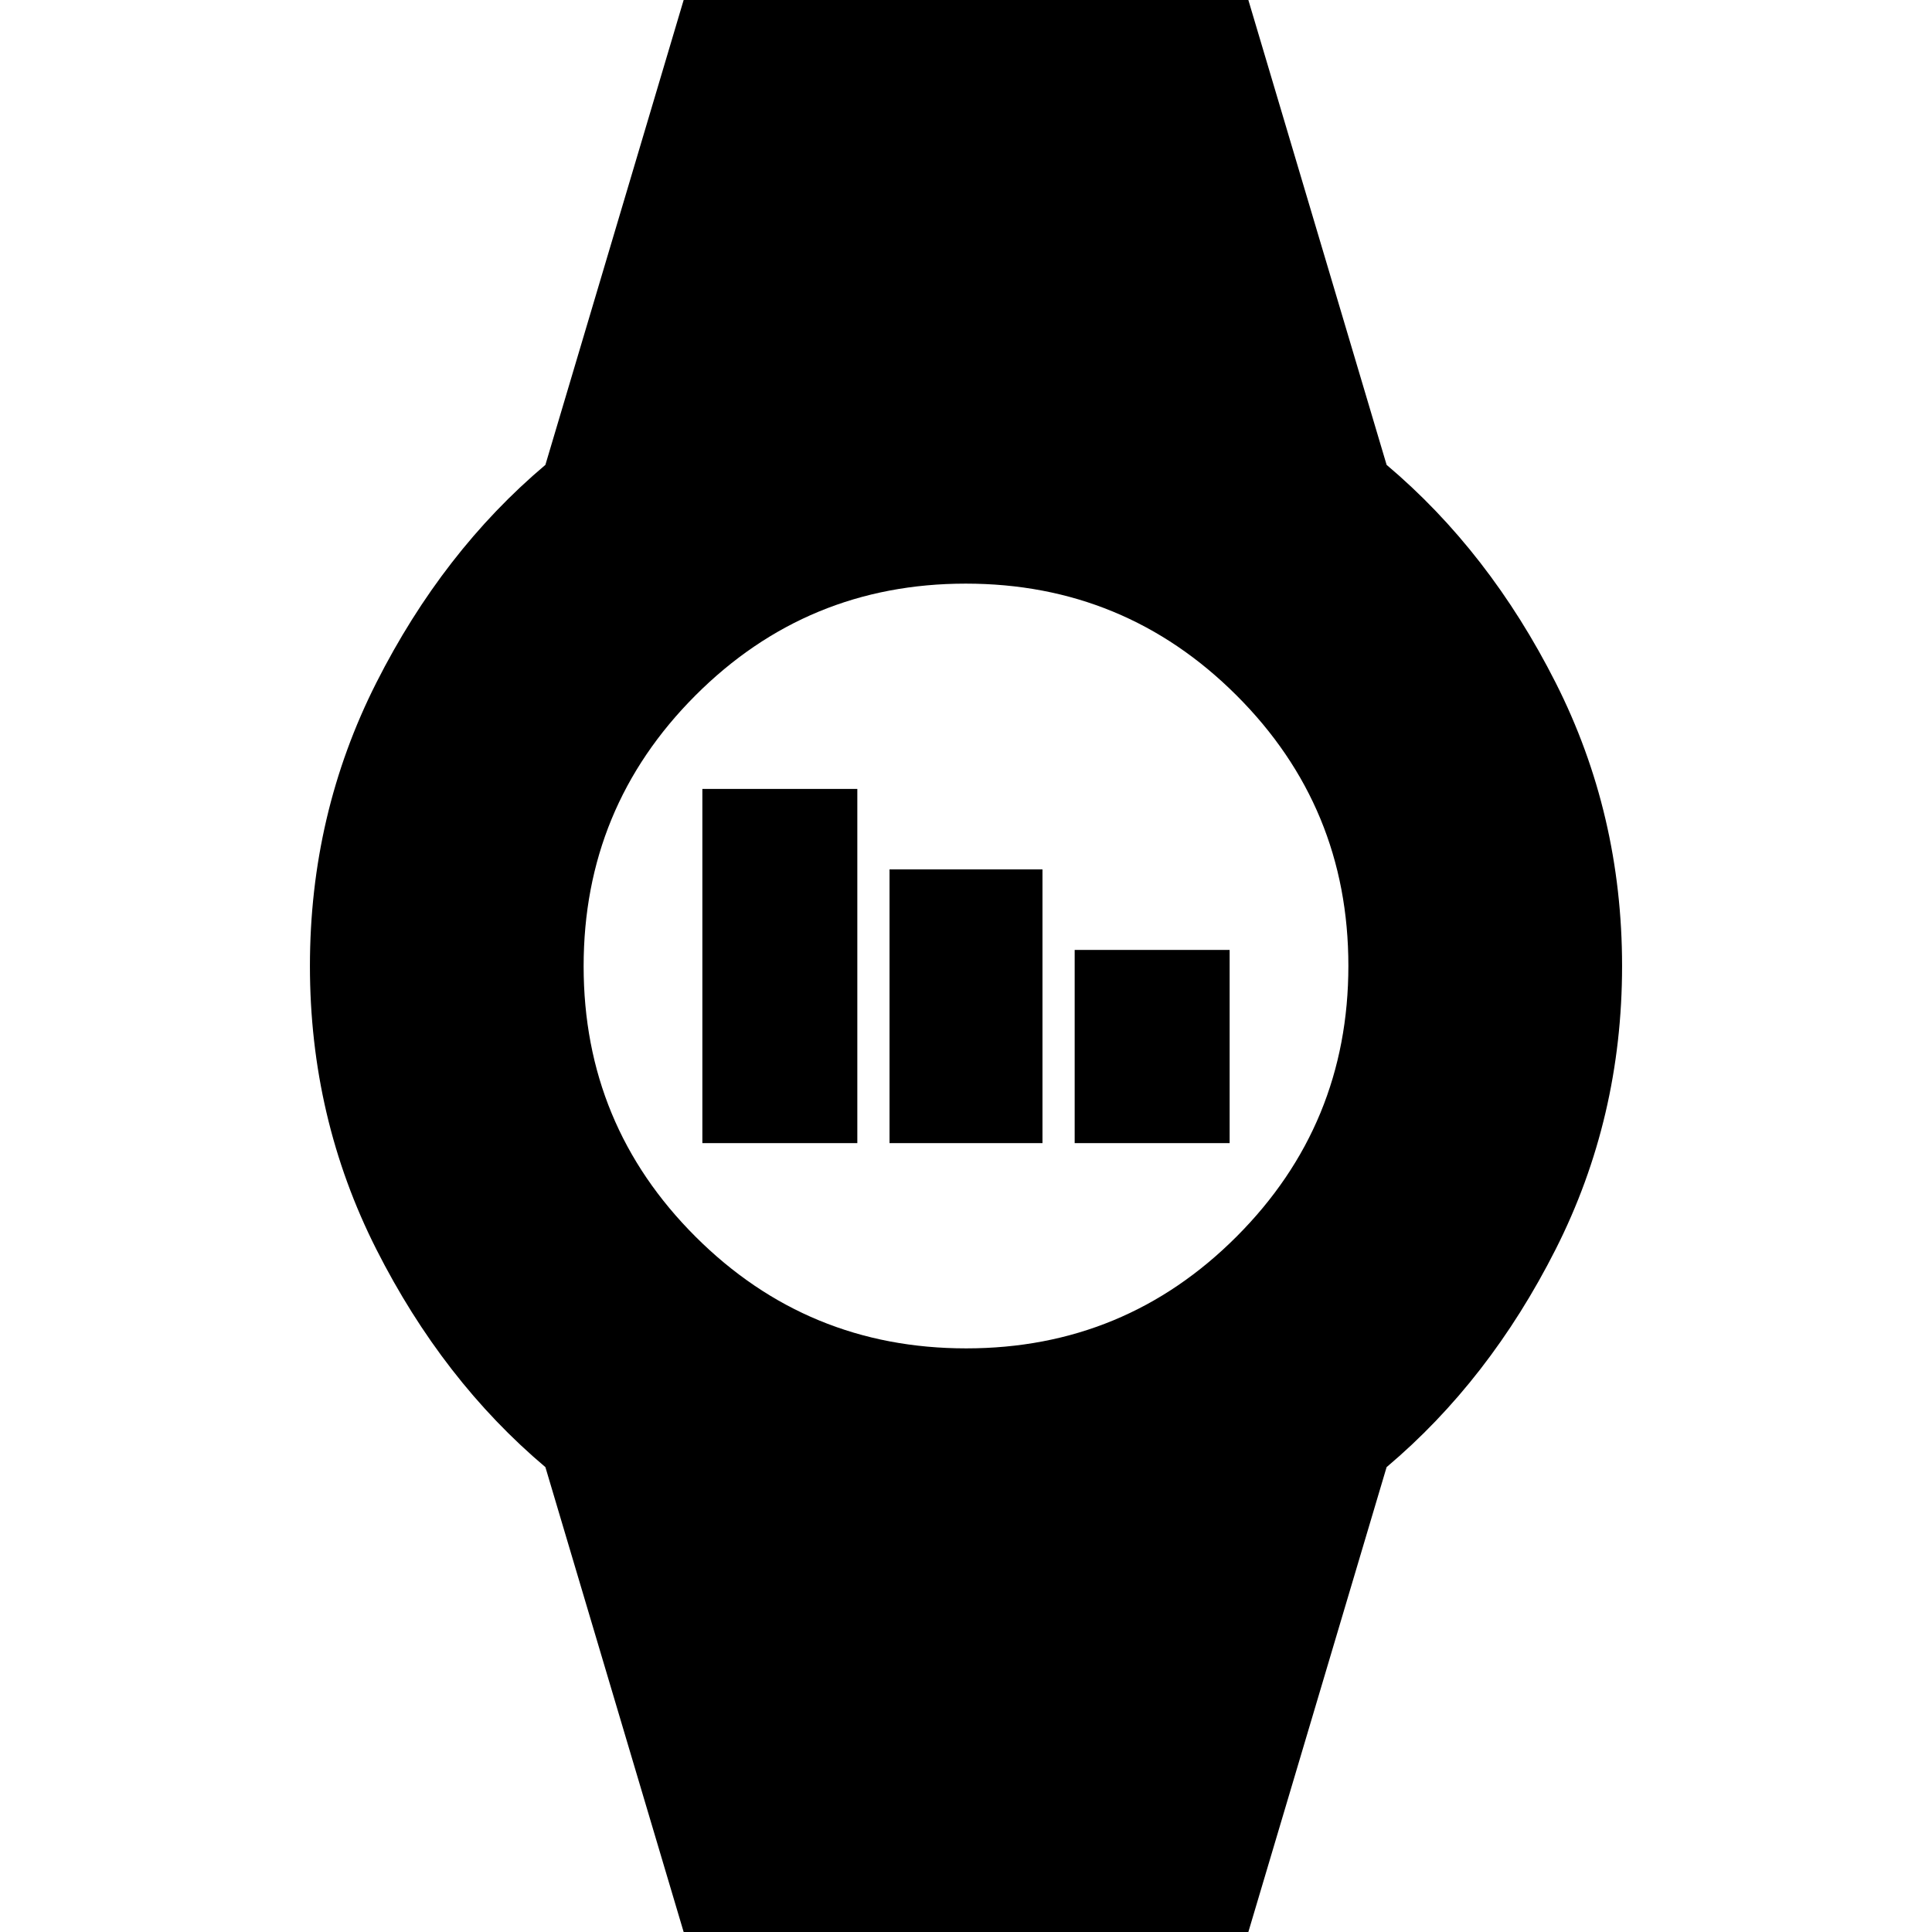 <svg xmlns="http://www.w3.org/2000/svg" height="24" viewBox="0 -960 960 960" width="24"><path d="M349-392v-176h77v176h-77Zm93 0v-136h76v136h-76Zm92 0v-96h77v96h-77ZM340 1l-69-232q-51-43-84-108.23-33-65.24-33-140.77 0-75.53 33-140.77Q220-686 271-729l69-232h280l69 232q51 43 84 108.23 33 65.24 33 140.77 0 75.53-33 140.77Q740-274 689-231L620 1H340Zm140.11-291q78.89 0 134.39-55.61 55.5-55.6 55.5-134.5 0-78.89-55.61-134.39-55.6-55.5-134.5-55.5-78.89 0-134.39 55.61-55.5 55.6-55.5 134.5 0 78.89 55.61 134.39 55.6 55.5 134.5 55.5Z"/></svg>